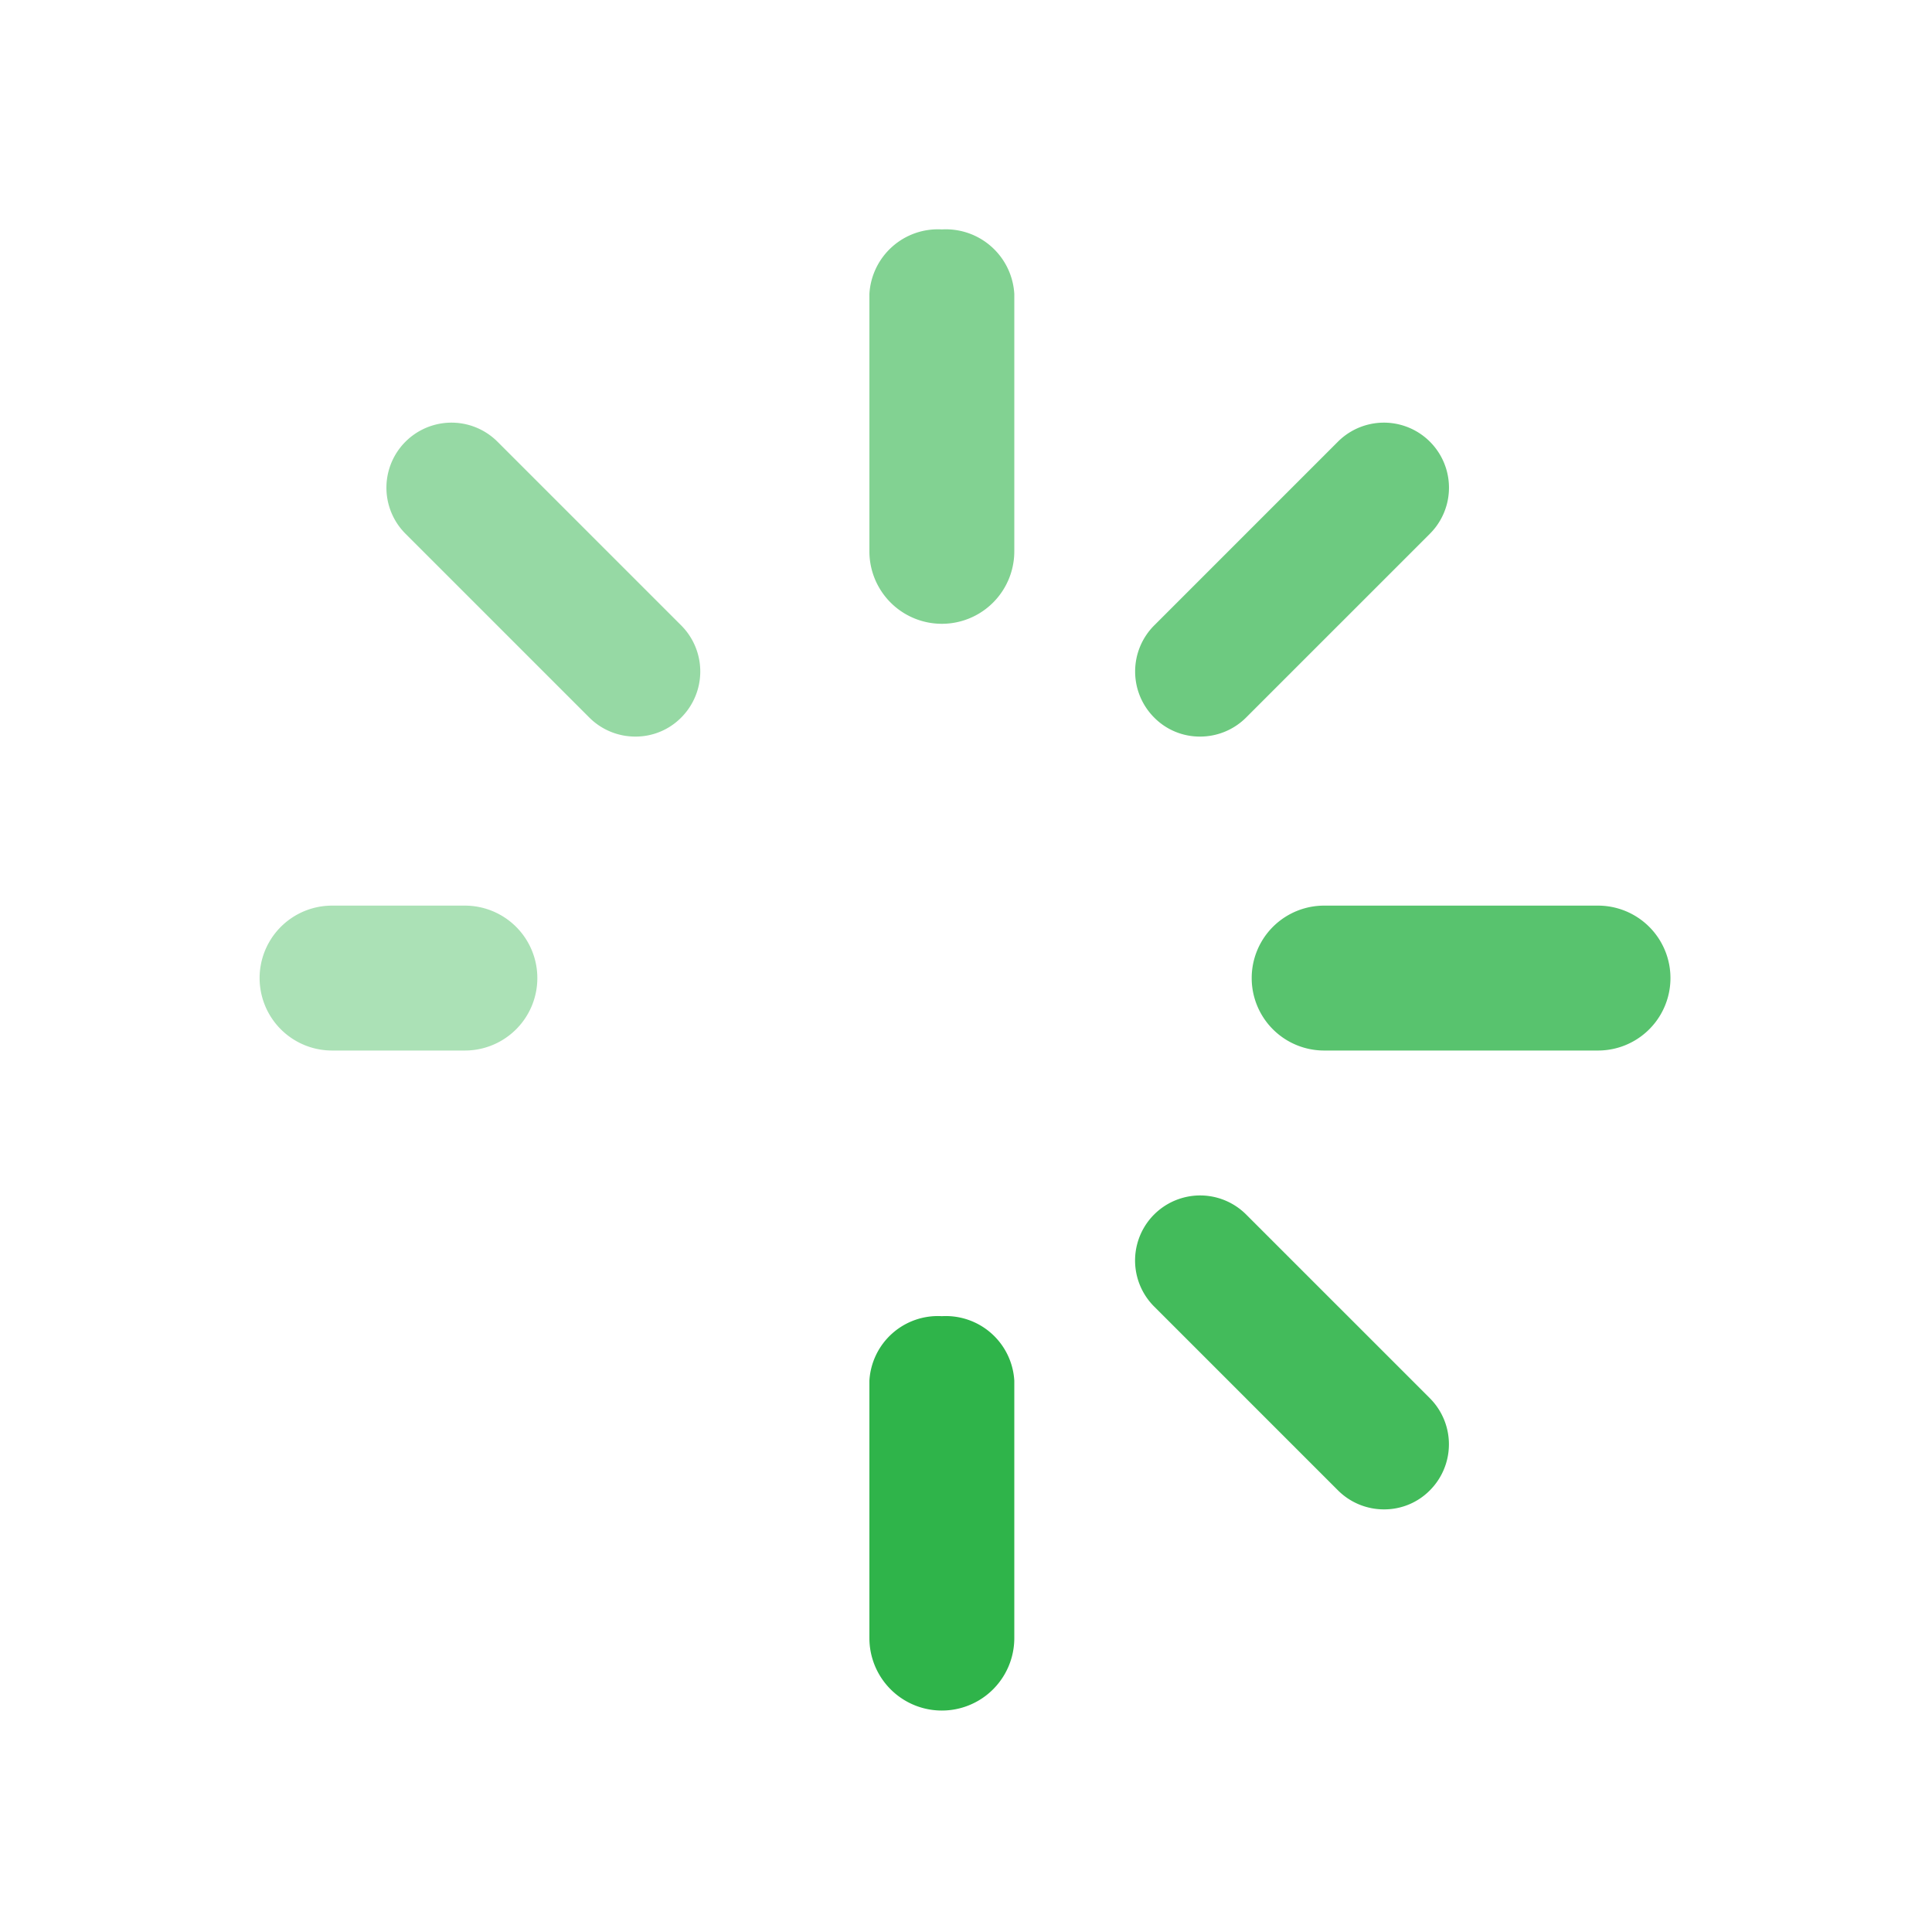 <svg id="Layer_1" data-name="Layer 1" xmlns="http://www.w3.org/2000/svg" viewBox="0 0 80 80"><defs><style>.cls-1,.cls-2,.cls-3,.cls-4,.cls-5,.cls-6,.cls-7{fill:#2fb44a;}.cls-2{opacity:0.6;}.cls-2,.cls-3,.cls-4,.cls-5,.cls-6,.cls-7{isolation:isolate;}.cls-3{opacity:0.9;}.cls-4{opacity:0.4;}.cls-5{opacity:0.5;}.cls-6{opacity:0.8;}.cls-7{opacity:0.7;}</style></defs><title>loading</title><g id="Busqueda-1.2.0."><g id="Group-10-Copy"><path id="Shape" class="cls-1" d="M39,54.5a2.84,2.84,0,0,0-3,2.67V67.83a3,3,0,0,0,6,0V57.17A2.84,2.84,0,0,0,39,54.5Z"/><path id="Shape-2" data-name="Shape" class="cls-2" d="M39,9.5a2.84,2.84,0,0,0-3,2.67V22.83a3,3,0,0,0,6,0V12.17A2.84,2.84,0,0,0,39,9.5Z"/><path id="Shape-3" data-name="Shape" class="cls-3" d="M51.6,50.29a2.69,2.69,0,0,0-3.81,3.81l7.61,7.61a2.69,2.69,0,0,0,1.91.79,2.65,2.65,0,0,0,1.9-.79,2.7,2.7,0,0,0,0-3.81Z"/><path id="Shape-4" data-name="Shape" class="cls-4" d="M19.25,37.5h-5.5a3,3,0,0,0,0,6h5.5a3,3,0,0,0,0-6Z"/><path id="Shape-5" data-name="Shape" class="cls-5" d="M20.6,18.29a2.69,2.69,0,0,0-3.81,3.81l7.61,7.61a2.69,2.69,0,0,0,1.91.79,2.65,2.65,0,0,0,1.9-.79,2.7,2.7,0,0,0,0-3.81Z"/><path id="Shape-6" data-name="Shape" class="cls-6" d="M66.17,37.5H54.83a3,3,0,0,0,0,6H66.17a3,3,0,0,0,0-6Z"/><path id="Shape-7" data-name="Shape" class="cls-7" d="M55.4,18.29,47.79,25.9a2.7,2.7,0,0,0,0,3.81,2.65,2.65,0,0,0,1.9.79,2.69,2.69,0,0,0,1.91-.79l7.61-7.61a2.69,2.69,0,0,0-3.81-3.81Z"/></g></g></svg>